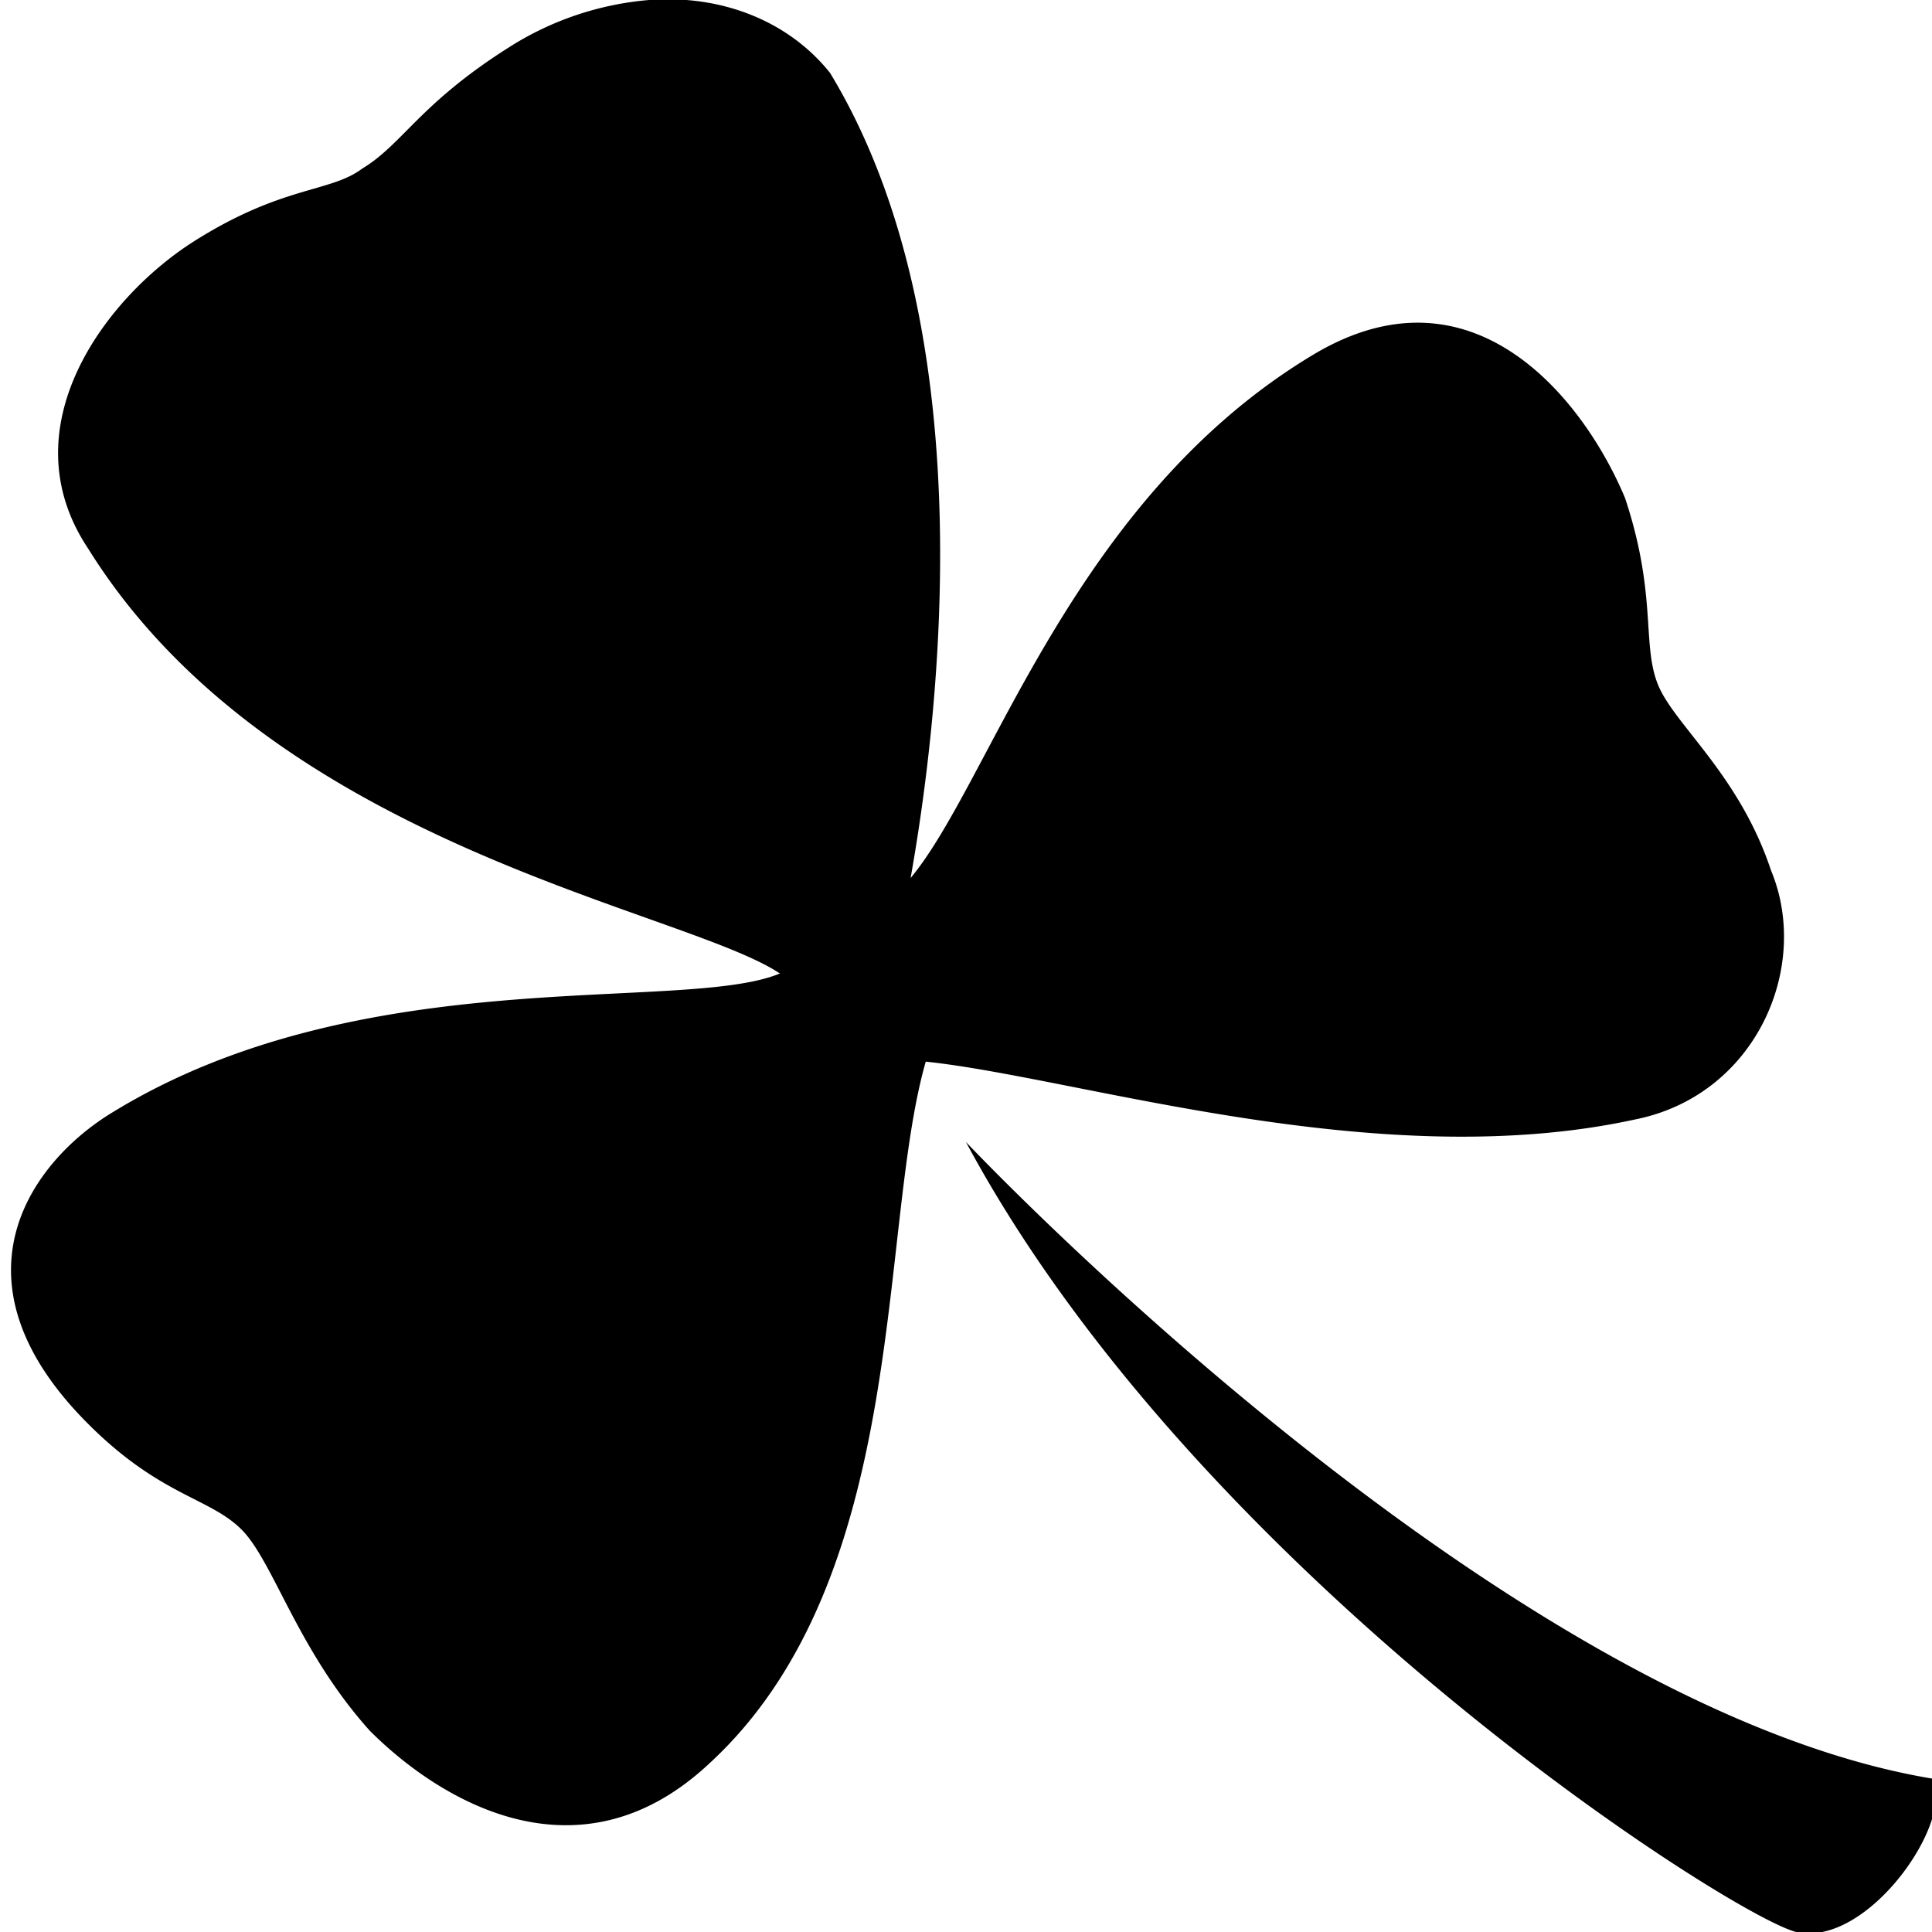 <svg xmlns="http://www.w3.org/2000/svg" viewBox="0 0 24 24"><path d="M8.063 0a3.83 3.83 0 0 0-1.75.594C5.21 1.293 5 1.793 4.5 2.094c-.398.3-.992.207-2.094.906-1.101.7-2.312 2.313-1.312 3.813 2.3 3.699 7.394 4.48 8.594 5.28-1.2.5-5.18-.179-8.282 1.72-1 .601-2.113 2.074-.312 3.874.898.899 1.508.915 1.906 1.313.398.398.695 1.5 1.594 2.5.898.898 2.617 1.906 4.218.406 2.5-2.3 2.086-6.617 2.688-8.718 1.898.199 5.613 1.417 8.813.718 1.5-.3 2.187-1.894 1.687-3.094C21.602 9.614 20.793 9 20.594 8.5c-.2-.5-.008-1.113-.407-2.313-.5-1.199-1.875-2.98-3.875-1.78-3 1.8-4 5.3-5 6.5.301-1.7 1-6.7-1-10C9.813.28 8.992-.07 8.063 0zM12 14.188C14.898 19.585 21.512 23.8 22.313 24c.898.2 1.988-1.406 1.687-1.906-5.398-.899-12-7.907-12-7.907z"/></svg>